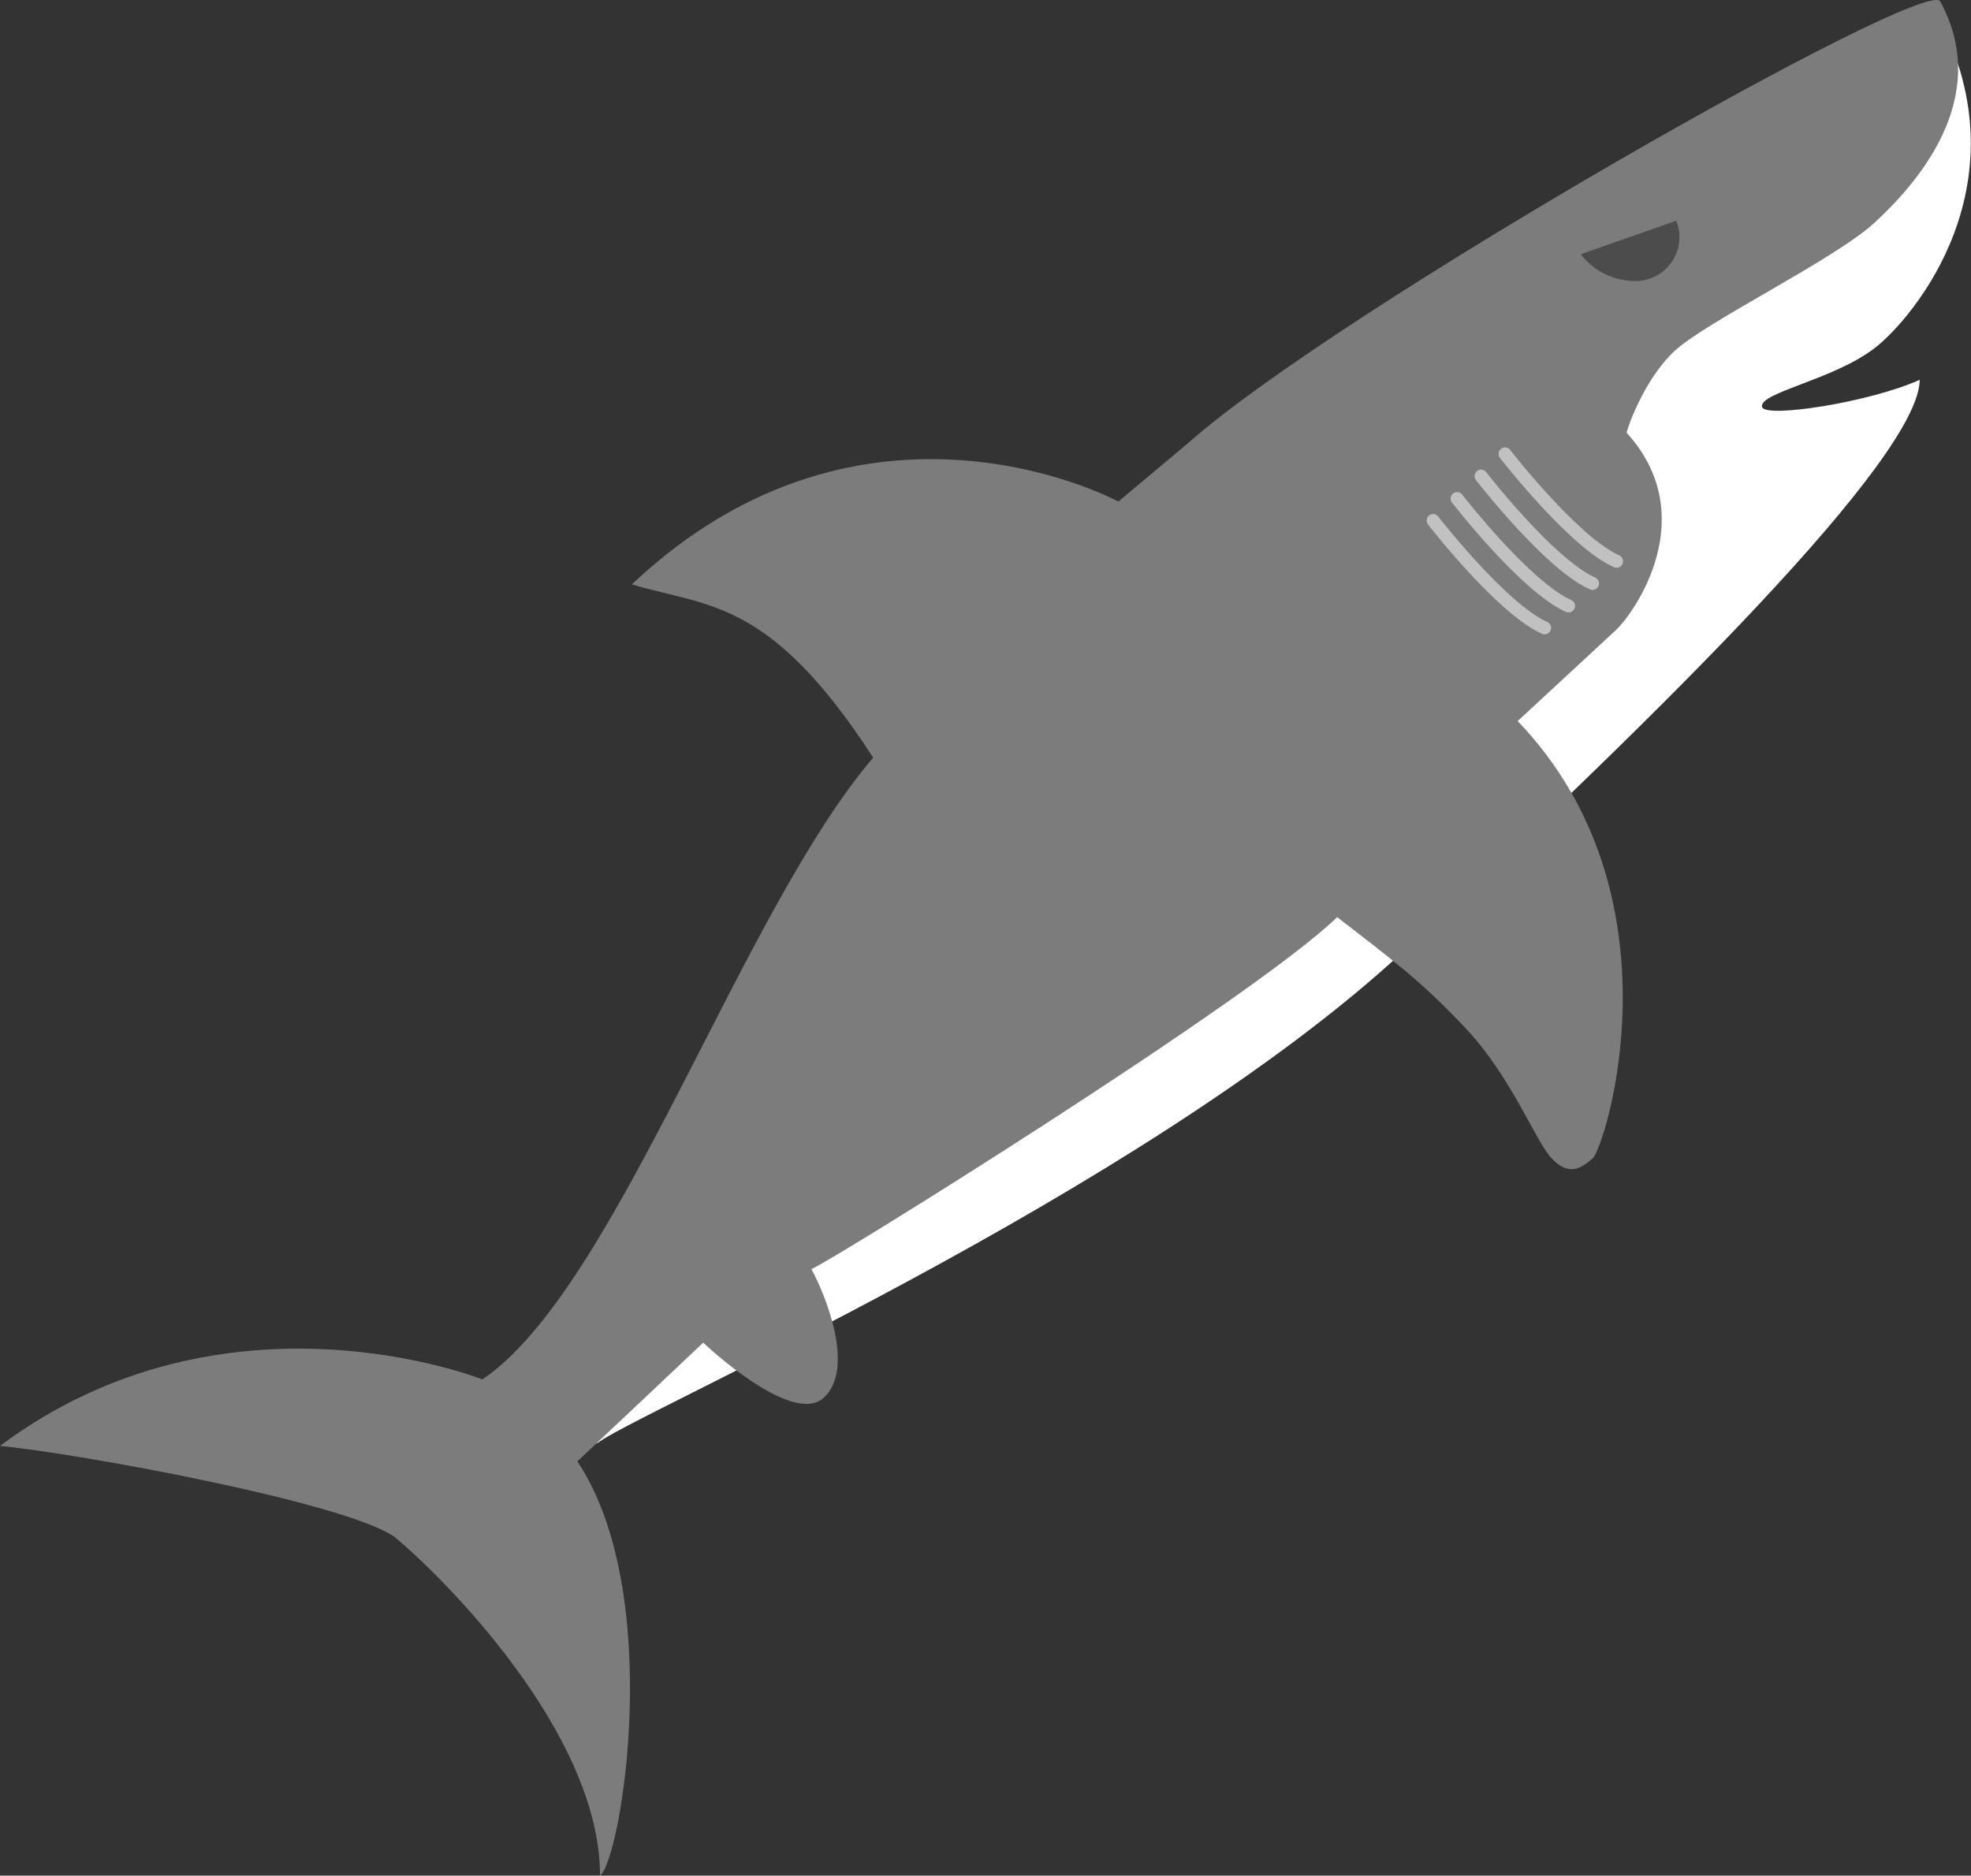 <svg xmlns="http://www.w3.org/2000/svg" viewBox="0 0 335.96 319.77"><rect x="0" y="0" width="335.96" height="319.77" fill="#333333" stroke="none"/><defs><style>.cls-1{fill:#fff;}.cls-2{fill:#7c7c7c;}.cls-3{fill:none;stroke:#c1c1c1;stroke-linecap:round;stroke-linejoin:round;stroke-width:2.21px;}.cls-4{fill:#4c4c4c;}</style></defs><title>Asset 1</title><g id="Layer_2" data-name="Layer 2"><g id="圖層_1" data-name="圖層 1"><path class="cls-1" d="M101.66,246.18c4.87-4.51,92.73-42.49,137.56-84s87.91-84.27,88-97.43c-8.42,3.82-26.47,6.63-26.88,4.61-.47-2.46,12.13-4.58,19.18-10,6.34-4.84,26.63-28.43,10-58-12.85,6.84-63.38,48.28-79.81,74.73s-62.47,35.77-88.79,75S101.66,246.18,101.66,246.18Z"/><path class="cls-2" d="M330.72.25c-2.4-4.44-102.2,52.3-128.09,75.19l-12,10.07S147.5,62.05,107.7,99.63c13,3.89,23.56,2.36,41.13,29.54-22.59,26.45-43.84,90.69-66.61,106,0,0-43.7-17.46-82.22,11.34,13.11,1.25,58.86,9.58,67.28,15.54,7.65,6.31,35,33.12,35,57.74,3.69-3,11.06-48.27-3.87-70.65,4.28-4,21.45-20.23,21.45-20.23s15.15,14.39,20.56,9.38.25-17.61-2.12-21.93c2.85-1,75.36-46.1,89.62-60,8.95,6.92,14.62,11.09,22.2,19.27s11.55,18.82,14.33,21.82,4.93,1.95,7.05,0,15.74-44.73-12.81-74.52l16.67-15.44c3.36-3.11,14.78-19.53,1.92-33.69-.13-.15,2.78-9,8.19-14s27.35-15.63,34.08-21.86S339.81,17,330.72.25Z"/><path class="cls-3" d="M256.54,77.38s11.61,15,19,18.31"/><path class="cls-3" d="M252.45,81.17s11.61,15,19,18.3"/><path class="cls-3" d="M244.28,88.74s11.61,15,19,18.3"/><path class="cls-3" d="M248.36,85s11.62,15,19,18.31"/><path class="cls-4" d="M285.72,37.63l-16.28,5.72a11.74,11.74,0,0,0,9.47,4.56A7.48,7.48,0,0,0,285.72,37.63Z"/></g></g></svg>